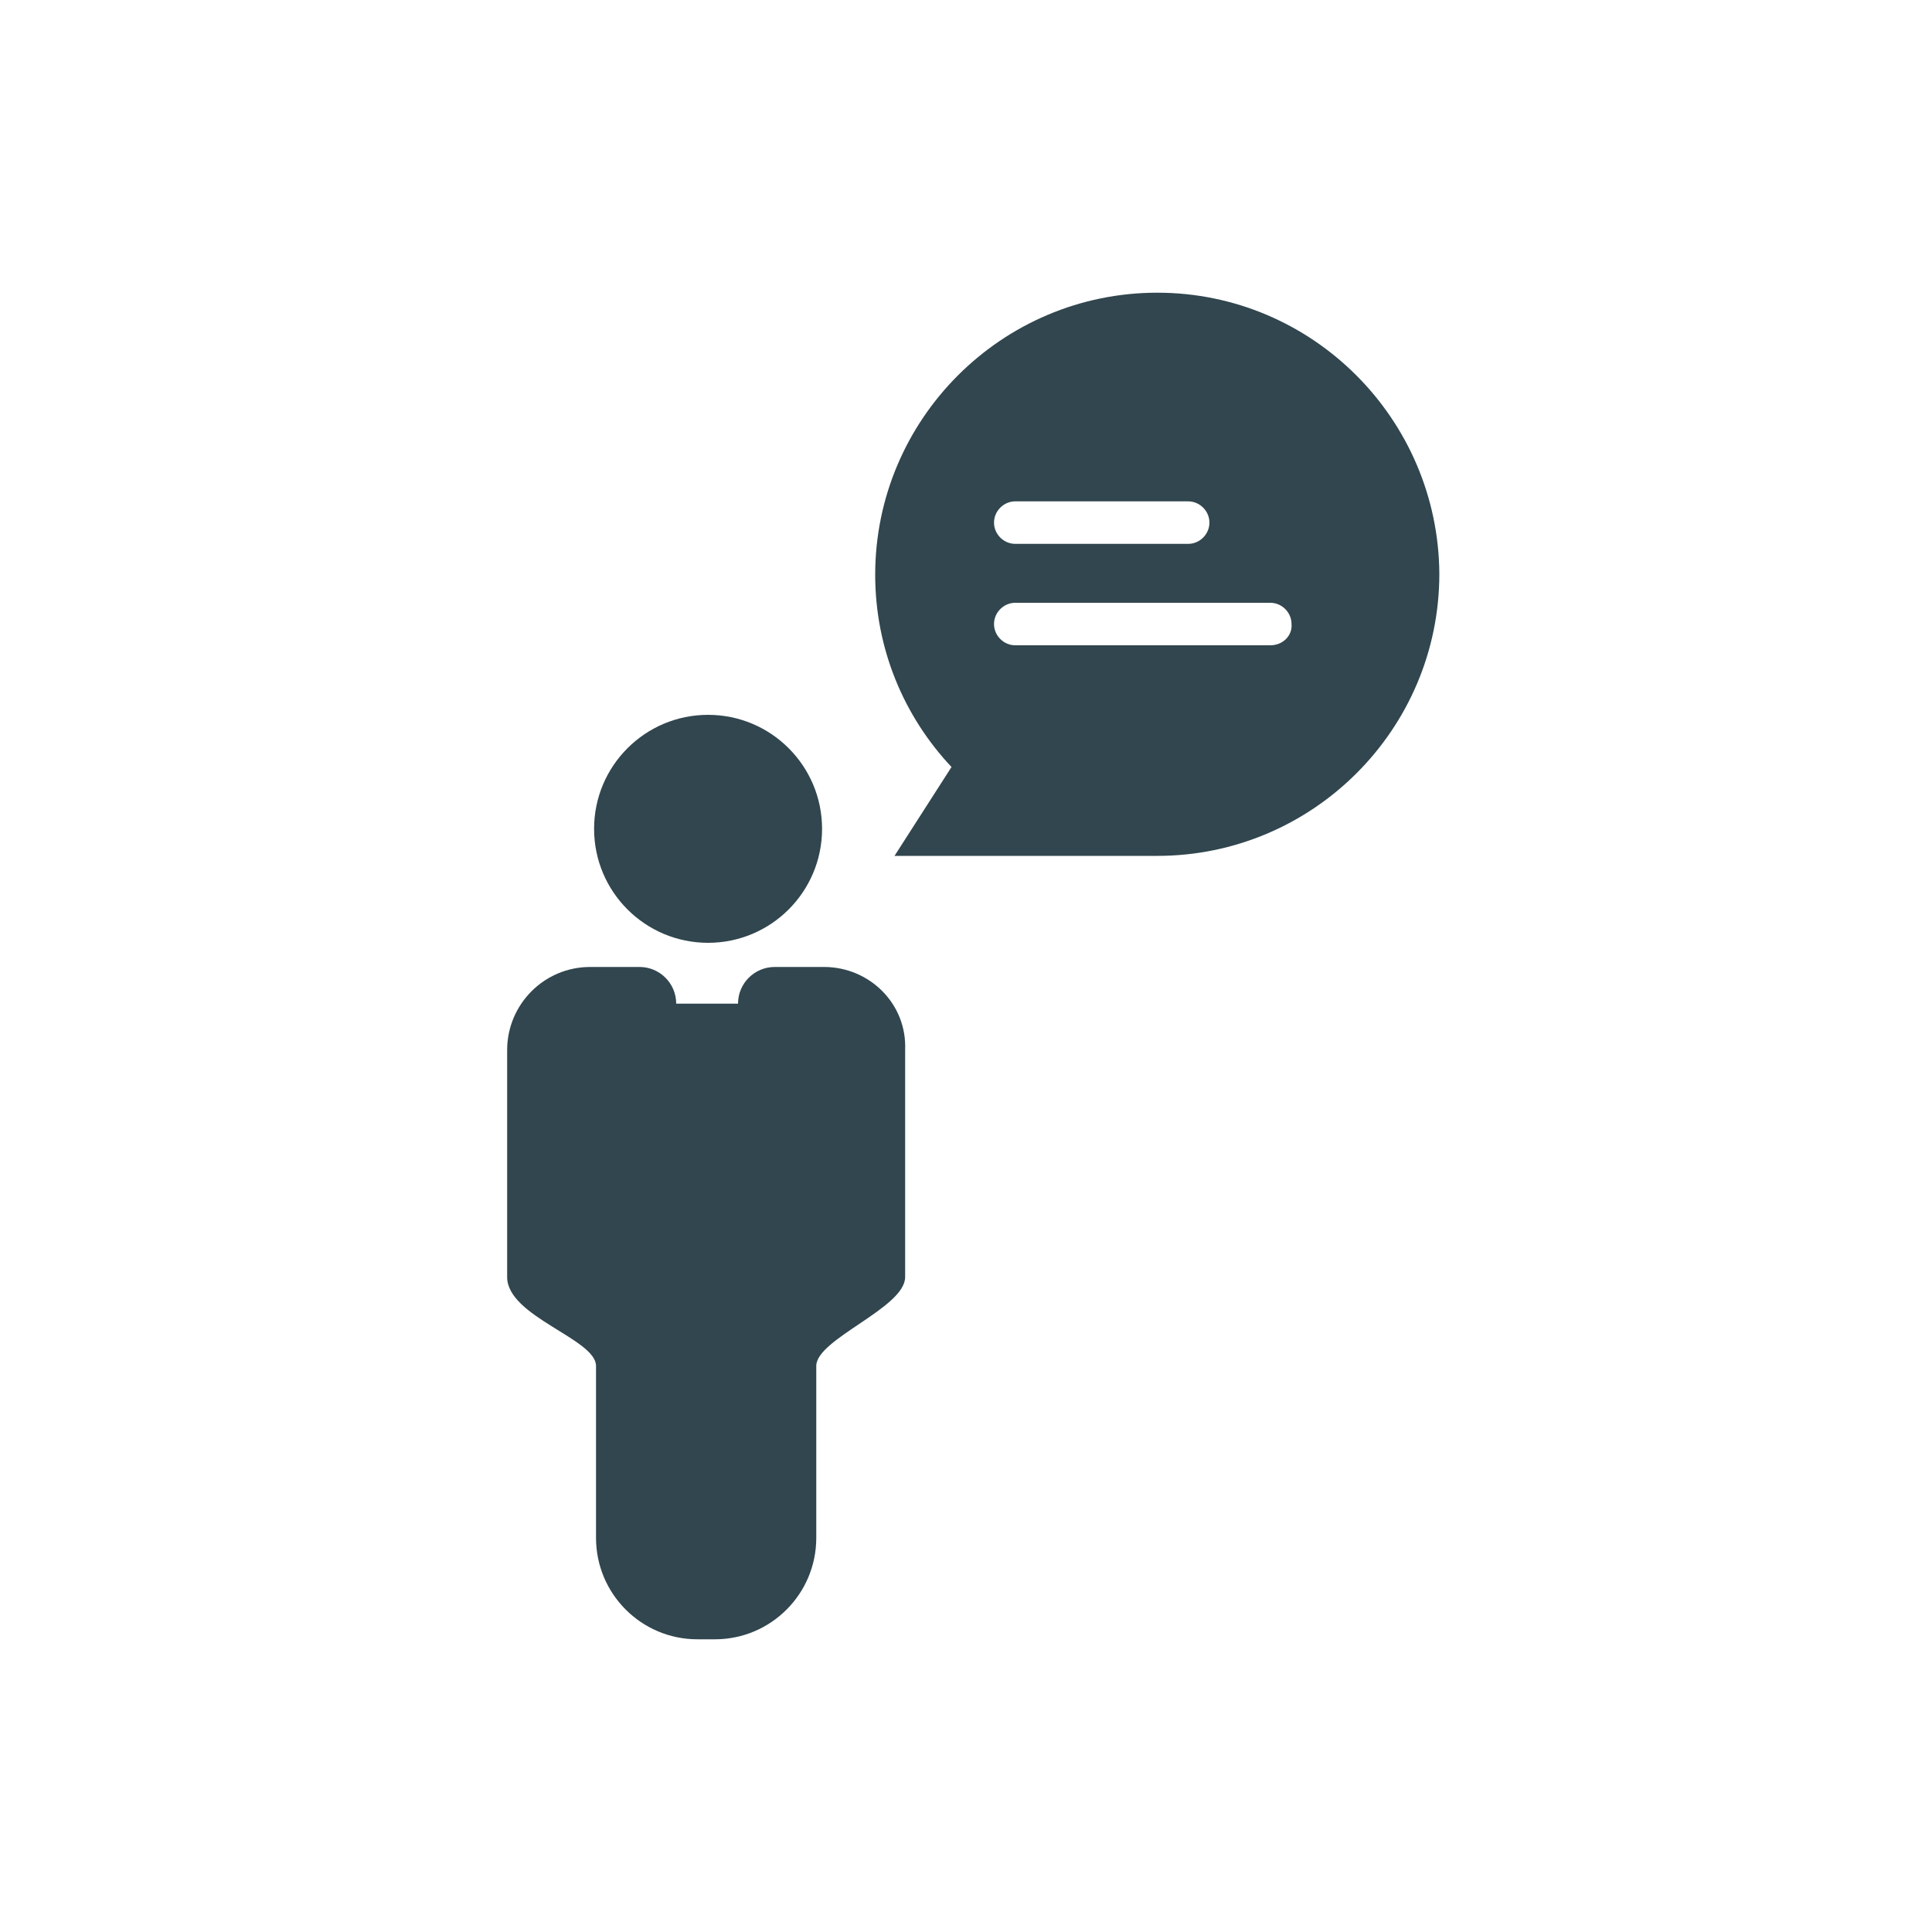 <?xml version="1.0" encoding="utf-8"?>
<!-- Generator: Adobe Illustrator 22.1.0, SVG Export Plug-In . SVG Version: 6.00 Build 0)  -->
<svg version="1.1" id="Calque_1" xmlns="http://www.w3.org/2000/svg" xmlns:xlink="http://www.w3.org/1999/xlink" x="0px" y="0px"
	 viewBox="0 0 200 200" style="enable-background:new 0 0 200 200;" xml:space="preserve" width="2500px" height="2500px">
<style type="text/css">
	.st2{fill:#31464e;}
	.st3{fill:#31464e;}
</style>
<g>
	<g>
		<circle class="st2" cx="73.3" cy="85.8" r="11.8"/>
		<path class="st2" d="M85.3,100.1h-5.1c-2.1,0-3.8,1.7-3.8,3.8v0h-6.4v0c0-2.1-1.7-3.8-3.8-3.8h-5.1c-4.8,0-8.6,3.9-8.6,8.6v23.5
			c0,4.1,9.2,6.4,9.2,9.2v17.8c0,5.8,4.7,10.5,10.5,10.5h1.8c5.8,0,10.5-4.7,10.5-10.5v-17.8c0-2.8,9.2-6,9.2-9.2v-23.5
			C93.9,103.9,90,100.1,85.3,100.1z"/>
	</g>
	<path class="st3" d="M119.8,30.3c-16.1,0-29.2,13.1-29.2,29.2c0,7.7,3,14.7,7.9,19.9l-5.9,9.2h27.2c16.1,0,29.2-13.1,29.2-29.2
		C148.9,43.4,135.9,30.3,119.8,30.3z M105.1,51.9H123c1.2,0,2.2,1,2.2,2.2s-1,2.2-2.2,2.2h-17.9c-1.2,0-2.2-1-2.2-2.2
		S103.9,51.9,105.1,51.9z M131.5,66.8h-26.4c-1.2,0-2.2-1-2.2-2.2c0-1.2,1-2.2,2.2-2.2h26.4c1.2,0,2.2,1,2.2,2.2
		C133.8,65.8,132.8,66.8,131.5,66.8z"/>
</g>
</svg>
